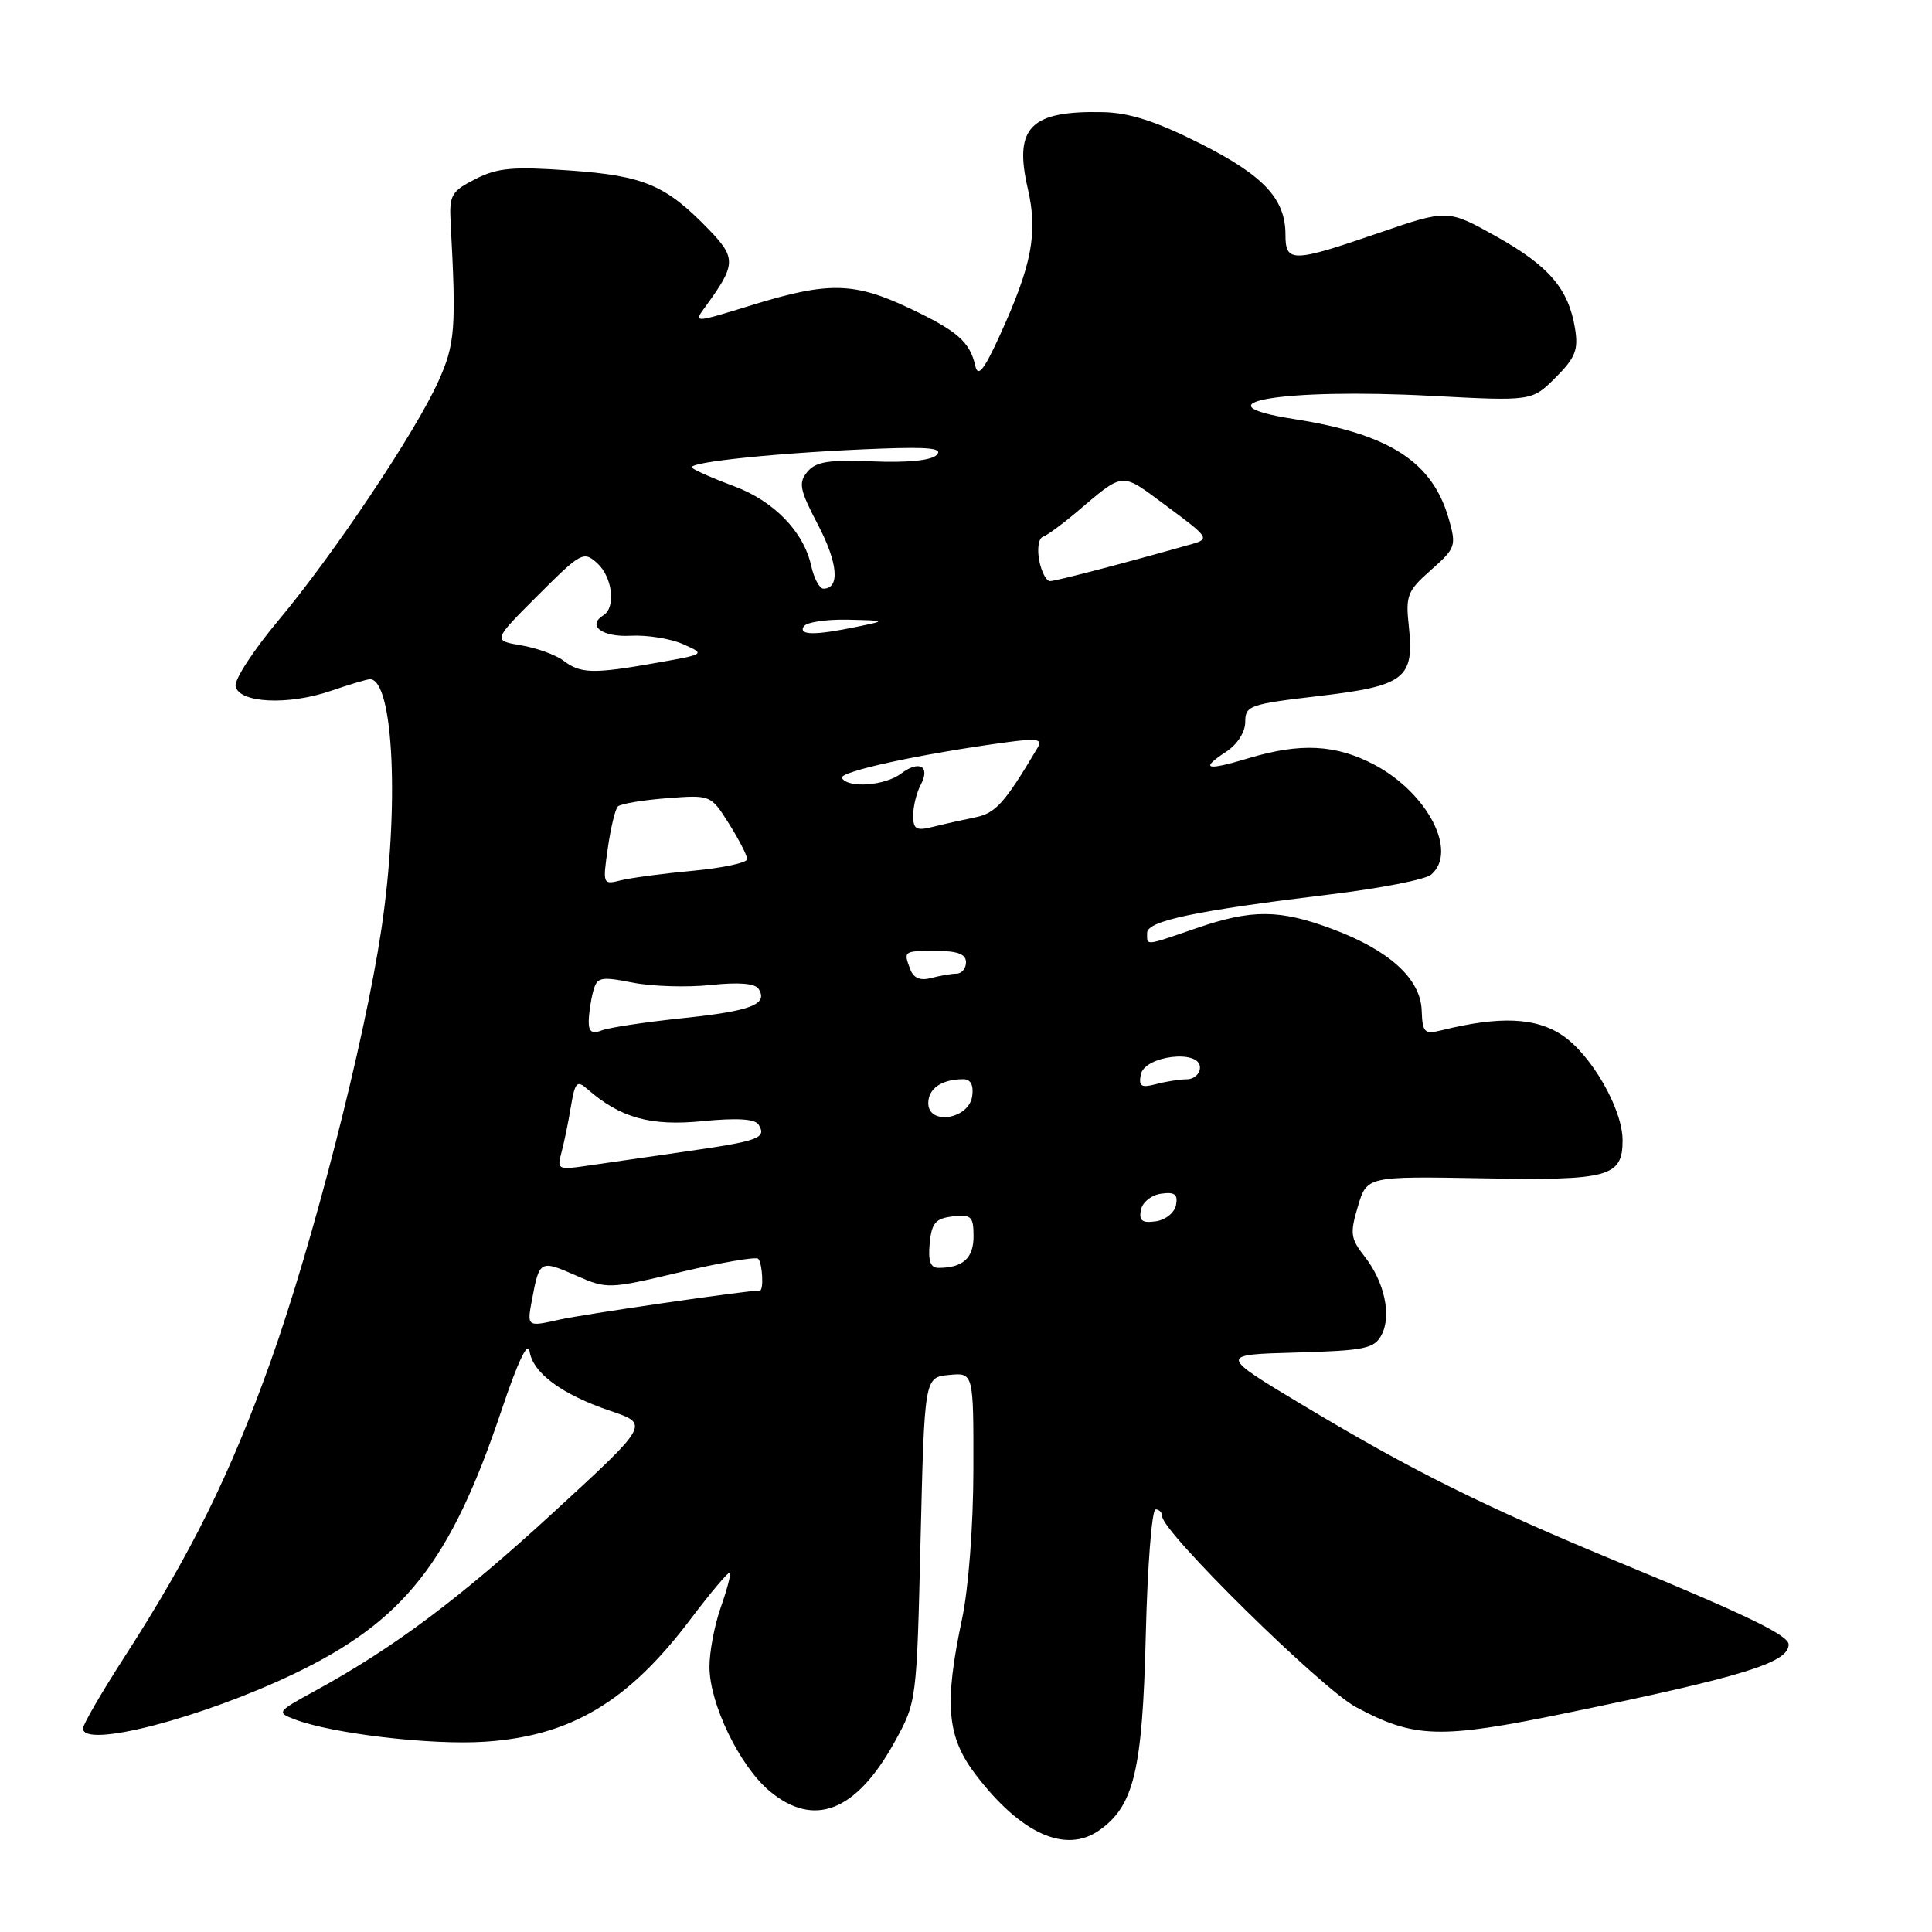 <?xml version="1.0" encoding="UTF-8" standalone="no"?>
<!DOCTYPE svg PUBLIC "-//W3C//DTD SVG 1.1//EN" "http://www.w3.org/Graphics/SVG/1.1/DTD/svg11.dtd" >
<svg xmlns="http://www.w3.org/2000/svg" xmlns:xlink="http://www.w3.org/1999/xlink" version="1.1" viewBox="0 0 256 256">
 <g >
 <path fill="currentColor"
d=" M 145.65 242.53 C 150.25 239.31 151.38 234.62 151.82 216.75 C 152.04 207.54 152.63 200.00 153.12 200.00 C 153.60 200.00 154.00 200.42 154.00 200.93 C 154.00 202.98 175.07 223.72 179.66 226.19 C 187.40 230.35 190.76 230.45 207.50 227.00 C 231.09 222.13 237.00 220.31 237.00 217.90 C 237.00 216.69 231.50 214.02 214.59 207.04 C 196.72 199.66 187.05 194.85 172.55 186.14 C 161.50 179.50 161.50 179.50 171.73 179.22 C 180.82 178.96 182.09 178.70 183.05 176.91 C 184.42 174.34 183.46 169.85 180.80 166.47 C 178.95 164.12 178.86 163.42 179.93 159.85 C 181.12 155.86 181.12 155.86 196.46 156.13 C 213.22 156.44 215.00 155.95 215.00 151.09 C 215.00 146.95 210.87 139.76 207.00 137.17 C 203.48 134.81 198.71 134.61 191.00 136.52 C 188.73 137.07 188.49 136.83 188.38 133.88 C 188.23 129.69 184.12 125.94 176.57 123.11 C 169.54 120.48 165.89 120.46 158.50 123.00 C 151.58 125.38 152.00 125.34 152.00 123.61 C 152.00 122.02 158.37 120.68 176.36 118.50 C 182.88 117.71 188.84 116.55 189.61 115.91 C 193.23 112.91 189.19 105.07 182.09 101.32 C 177.00 98.64 172.32 98.40 165.46 100.46 C 159.79 102.17 158.94 101.93 162.47 99.61 C 163.96 98.64 165.00 97.01 165.00 95.66 C 165.00 93.50 165.58 93.30 174.73 92.23 C 186.14 90.89 187.42 89.91 186.68 83.02 C 186.23 78.91 186.47 78.30 189.62 75.52 C 192.88 72.64 192.99 72.32 191.98 68.78 C 189.82 61.19 184.13 57.51 171.48 55.53 C 158.06 53.43 169.95 51.41 189.61 52.45 C 202.99 53.16 202.99 53.16 206.12 50.03 C 208.74 47.41 209.16 46.37 208.70 43.53 C 207.84 38.27 205.26 35.25 198.28 31.34 C 191.83 27.73 191.83 27.73 182.66 30.88 C 171.22 34.81 170.33 34.82 170.33 31.08 C 170.33 26.33 167.43 23.24 158.96 18.98 C 153.20 16.08 149.63 14.93 146.17 14.86 C 136.52 14.64 134.31 16.88 136.19 25.00 C 137.56 30.92 136.73 35.17 132.38 44.66 C 130.36 49.06 129.58 50.01 129.24 48.50 C 128.51 45.29 126.88 43.86 120.50 40.84 C 113.18 37.38 109.76 37.30 99.69 40.41 C 91.87 42.82 91.87 42.82 93.45 40.66 C 97.54 35.06 97.58 34.20 93.92 30.41 C 88.23 24.52 85.34 23.29 75.50 22.59 C 67.98 22.05 65.93 22.23 63.00 23.72 C 59.80 25.35 59.52 25.85 59.71 29.50 C 60.47 43.50 60.31 45.59 58.10 50.50 C 55.12 57.16 44.17 73.53 36.83 82.28 C 33.58 86.17 31.05 90.05 31.22 90.92 C 31.64 93.15 38.12 93.49 43.76 91.57 C 46.29 90.70 48.65 90.00 49.02 90.00 C 52.17 90.00 52.95 107.13 50.52 123.23 C 48.29 138.06 41.46 164.69 35.86 180.40 C 30.53 195.33 25.32 205.88 16.44 219.64 C 13.45 224.28 11.00 228.50 11.00 229.03 C 11.00 231.73 26.68 227.66 38.93 221.80 C 53.54 214.81 59.70 206.99 66.46 186.85 C 68.60 180.46 69.95 177.61 70.17 179.04 C 70.59 181.94 74.45 184.78 80.93 186.97 C 86.05 188.71 86.05 188.71 73.30 200.43 C 60.89 211.83 52.21 218.33 41.69 224.08 C 36.69 226.81 36.62 226.91 39.06 227.83 C 44.02 229.72 57.10 231.26 64.22 230.79 C 75.60 230.05 83.22 225.52 91.47 214.59 C 94.18 211.00 96.54 208.21 96.71 208.38 C 96.88 208.55 96.34 210.61 95.51 212.97 C 94.68 215.32 94.00 218.88 94.01 220.88 C 94.02 225.76 97.99 233.97 101.93 237.29 C 107.83 242.26 113.44 240.07 118.54 230.82 C 121.47 225.51 121.47 225.47 121.98 204.00 C 122.50 182.50 122.50 182.50 125.75 182.19 C 129.00 181.87 129.00 181.87 128.98 194.69 C 128.97 202.13 128.34 210.44 127.48 214.50 C 125.08 225.84 125.46 230.13 129.29 235.16 C 135.26 242.98 141.19 245.66 145.65 242.53 Z  M 70.50 172.17 C 71.47 166.99 71.58 166.93 76.27 168.99 C 80.45 170.83 80.61 170.83 90.21 168.55 C 95.55 167.29 100.16 166.50 100.46 166.79 C 101.03 167.36 101.22 171.00 100.69 171.00 C 98.90 171.00 77.39 174.13 74.12 174.86 C 69.81 175.83 69.81 175.83 70.50 172.17 Z  M 123.19 164.75 C 123.45 162.04 123.96 161.45 126.25 161.18 C 128.70 160.90 129.00 161.19 129.00 163.83 C 129.00 166.72 127.58 168.00 124.35 168.00 C 123.29 168.00 122.96 167.10 123.19 164.75 Z  M 151.17 160.33 C 151.37 159.31 152.56 158.35 153.85 158.17 C 155.65 157.91 156.10 158.25 155.83 159.67 C 155.63 160.69 154.44 161.65 153.15 161.83 C 151.35 162.09 150.90 161.75 151.17 160.33 Z  M 74.38 152.78 C 74.72 151.53 75.29 148.80 75.63 146.72 C 76.20 143.33 76.44 143.08 77.88 144.35 C 82.21 148.13 86.21 149.24 93.08 148.56 C 97.63 148.11 100.04 148.26 100.51 149.01 C 101.62 150.81 100.60 151.18 90.79 152.59 C 85.68 153.32 79.76 154.18 77.63 154.49 C 73.97 155.03 73.79 154.93 74.38 152.78 Z  M 123.00 146.17 C 123.00 144.23 124.80 143.00 127.65 143.00 C 128.62 143.00 129.03 143.78 128.82 145.25 C 128.39 148.31 123.00 149.16 123.00 146.17 Z  M 151.16 142.39 C 151.63 139.89 159.00 138.99 159.00 141.44 C 159.00 142.30 158.21 143.01 157.25 143.01 C 156.29 143.02 154.44 143.31 153.15 143.66 C 151.22 144.17 150.86 143.94 151.16 142.39 Z  M 78.01 135.36 C 78.02 134.34 78.28 132.55 78.59 131.39 C 79.11 129.46 79.53 129.36 83.83 130.20 C 86.40 130.71 91.05 130.85 94.17 130.52 C 97.90 130.12 100.07 130.30 100.53 131.05 C 101.79 133.09 99.53 133.96 90.46 134.91 C 85.53 135.43 80.71 136.15 79.75 136.53 C 78.46 137.03 78.00 136.72 78.01 135.36 Z  M 120.64 128.50 C 119.68 126.01 119.70 126.00 124.00 126.00 C 126.89 126.00 128.00 126.42 128.00 127.50 C 128.00 128.32 127.44 129.01 126.75 129.01 C 126.06 129.02 124.55 129.28 123.39 129.59 C 121.97 129.97 121.07 129.61 120.64 128.50 Z  M 80.54 112.38 C 80.92 109.70 81.52 107.21 81.87 106.86 C 82.22 106.51 85.13 106.02 88.34 105.77 C 94.18 105.32 94.18 105.32 96.59 109.14 C 97.91 111.24 99.00 113.35 99.00 113.84 C 99.00 114.32 95.78 115.01 91.84 115.38 C 87.89 115.74 83.58 116.32 82.25 116.65 C 79.88 117.25 79.85 117.17 80.54 112.38 Z  M 121.00 108.04 C 121.00 106.85 121.45 105.03 122.00 103.99 C 123.31 101.54 121.81 100.68 119.40 102.50 C 117.27 104.11 112.42 104.48 111.56 103.10 C 111.05 102.27 121.96 99.89 133.41 98.35 C 137.47 97.80 138.17 97.93 137.48 99.09 C 133.12 106.44 131.92 107.77 129.19 108.31 C 127.57 108.64 125.06 109.20 123.62 109.56 C 121.40 110.12 121.00 109.89 121.00 108.04 Z  M 74.66 87.54 C 73.64 86.77 71.12 85.86 69.05 85.51 C 65.29 84.87 65.29 84.87 71.27 78.89 C 76.98 73.18 77.33 72.99 79.12 74.61 C 81.16 76.45 81.64 80.49 79.95 81.53 C 77.73 82.90 79.79 84.44 83.57 84.24 C 85.73 84.12 88.85 84.62 90.50 85.35 C 93.50 86.68 93.50 86.68 86.92 87.84 C 78.60 89.31 76.93 89.27 74.66 87.54 Z  M 106.50 83.00 C 106.84 82.45 109.45 82.05 112.31 82.11 C 117.50 82.23 117.50 82.23 113.50 83.06 C 107.99 84.20 105.77 84.18 106.50 83.00 Z  M 107.49 74.98 C 106.50 70.45 102.52 66.36 97.22 64.41 C 94.62 63.45 92.14 62.36 91.70 61.99 C 90.82 61.23 103.89 59.91 116.88 59.44 C 123.22 59.21 124.98 59.42 124.11 60.29 C 123.38 61.02 120.23 61.33 115.67 61.14 C 109.81 60.90 108.10 61.17 106.98 62.52 C 105.77 63.98 105.95 64.89 108.41 69.58 C 111.04 74.61 111.32 78.00 109.11 78.00 C 108.59 78.00 107.86 76.64 107.49 74.98 Z  M 137.70 74.25 C 137.41 72.74 137.62 71.34 138.18 71.13 C 138.74 70.93 140.61 69.57 142.35 68.11 C 149.13 62.39 148.35 62.45 154.65 67.11 C 160.16 71.18 160.31 71.41 157.96 72.08 C 149.03 74.61 139.90 77.00 139.13 77.00 C 138.64 77.00 137.99 75.76 137.70 74.25 Z "/>
</g>
</svg>